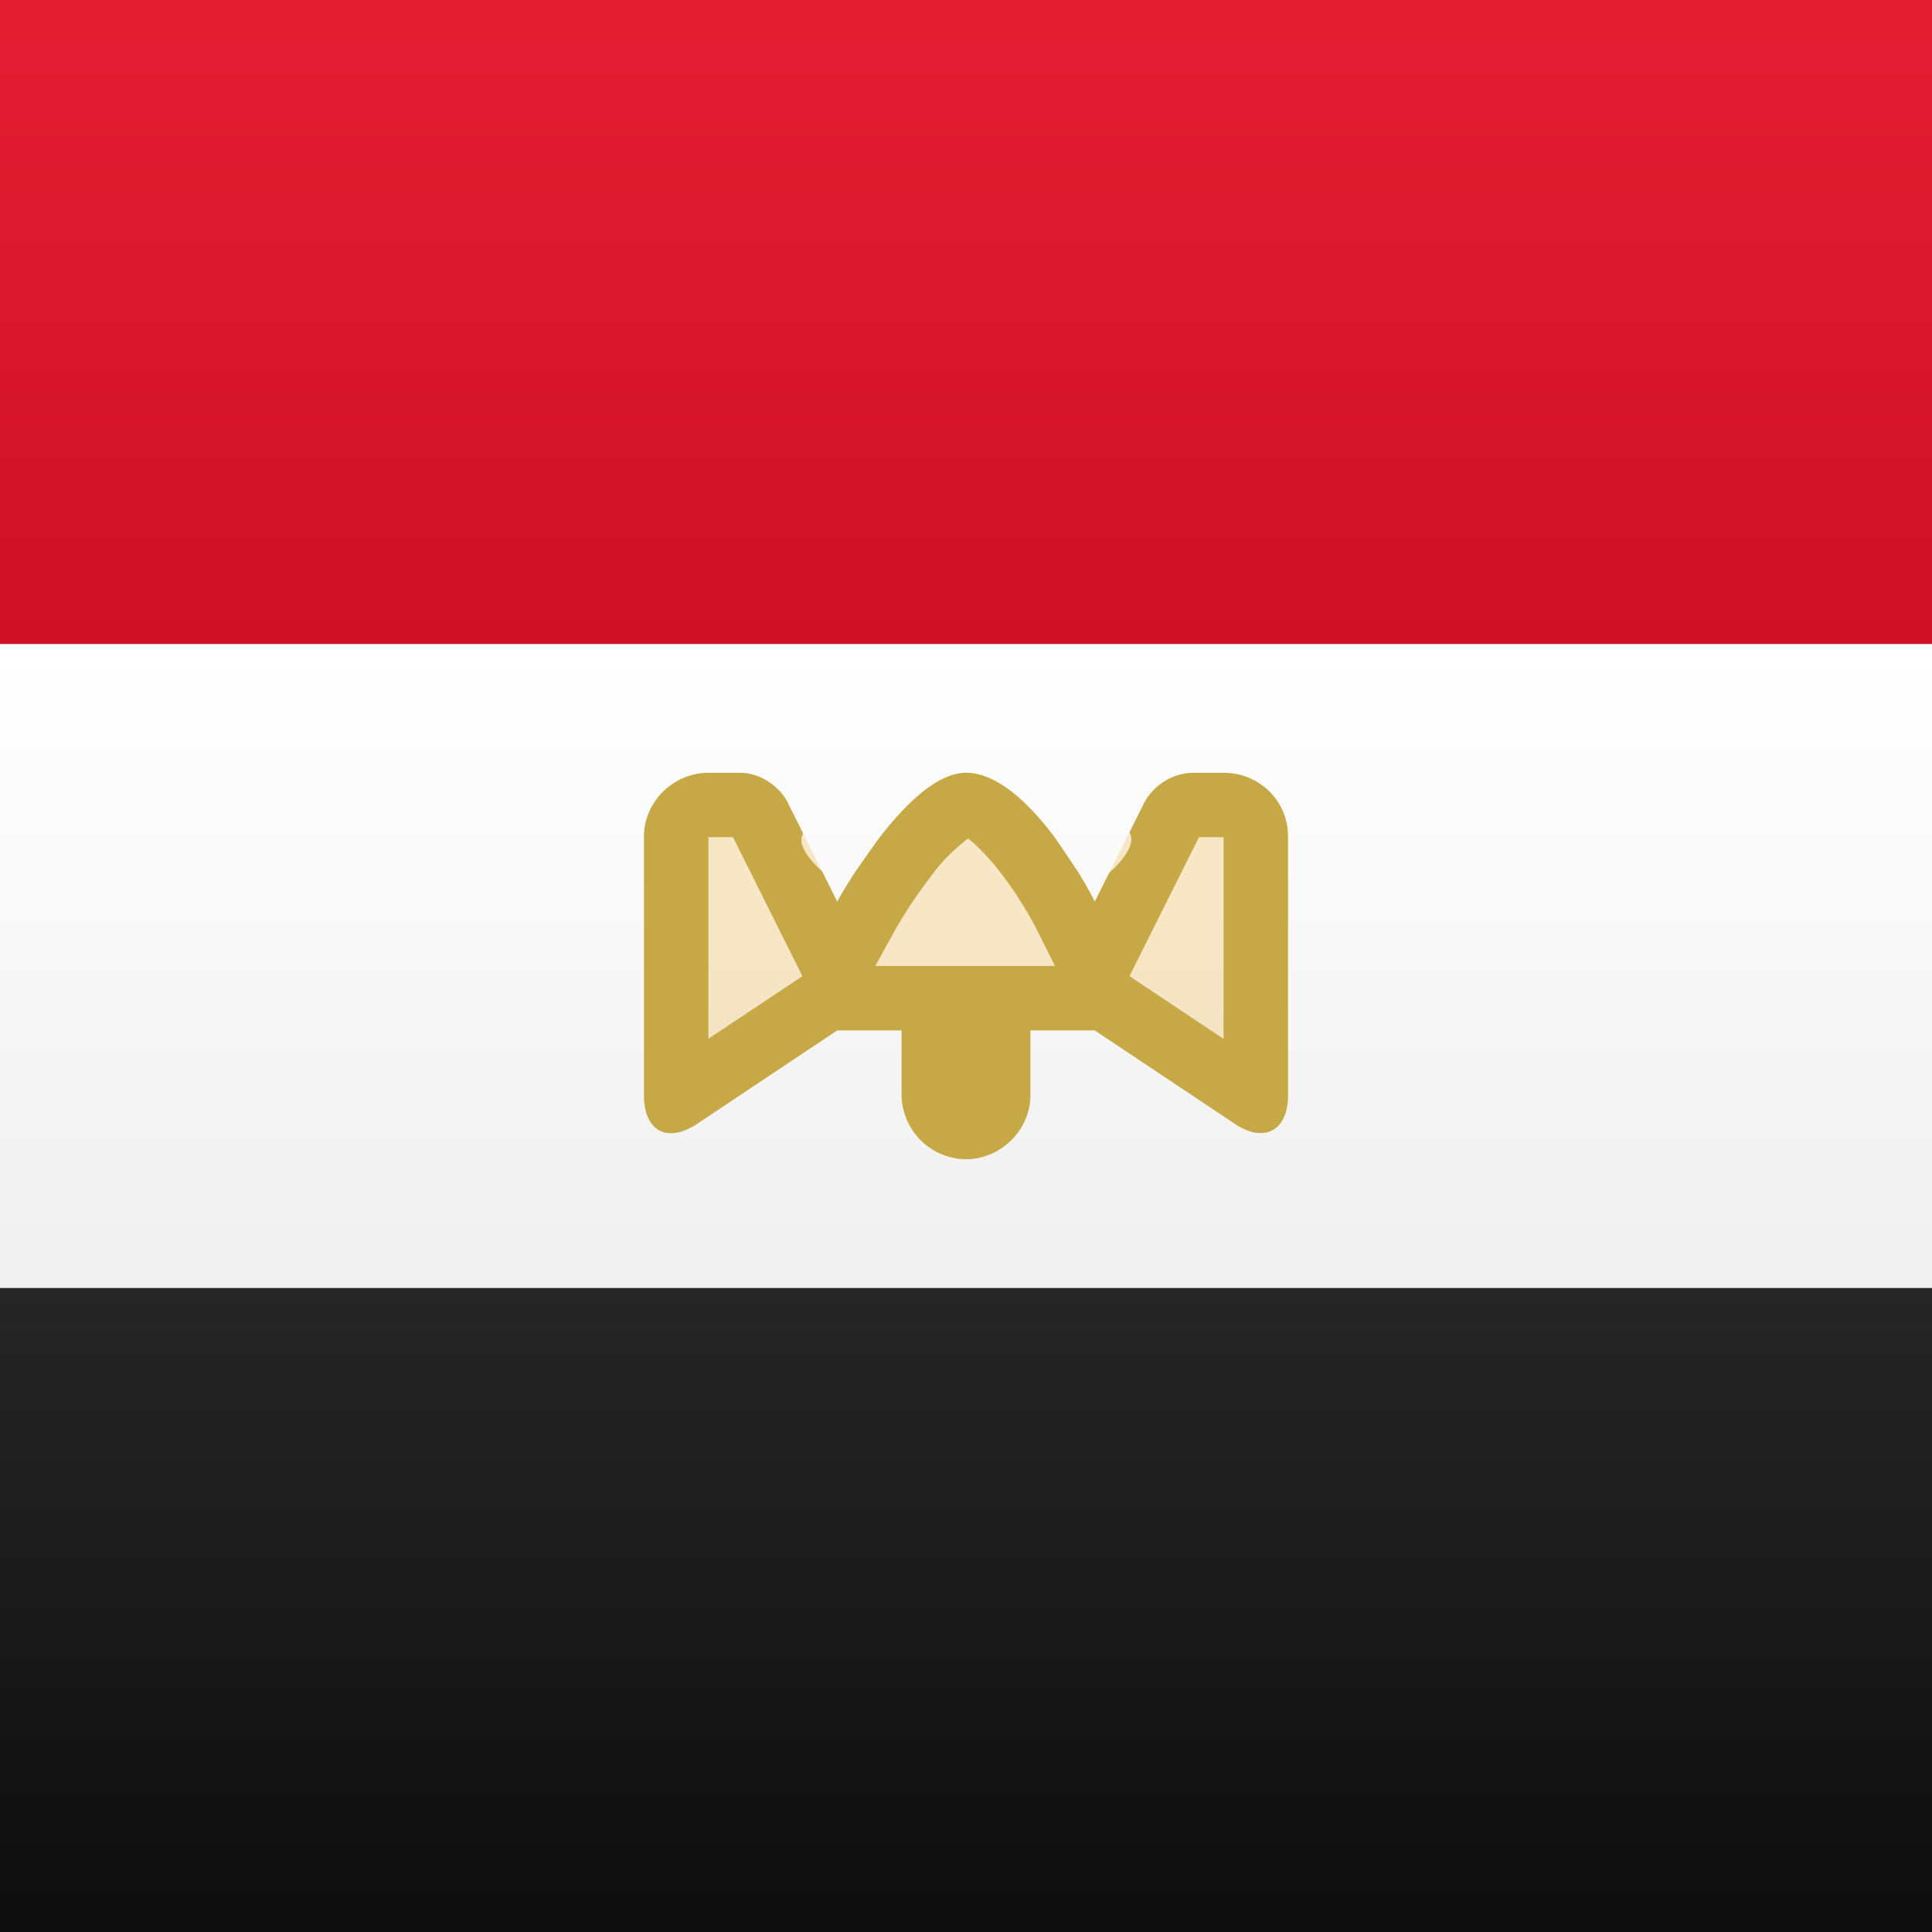 <svg width="15" height="15" xmlns="http://www.w3.org/2000/svg"><rect width="100%" height="100%" fill="#333333" stroke="none"/><defs><linearGradient x1="50%" y1="0%" x2="50%" y2="100%" id="a"><stop stop-color="#E41D33" offset="0%"/><stop stop-color="#CE1126" offset="100%"/></linearGradient><linearGradient x1="50%" y1="0%" x2="50%" y2="100%" id="b"><stop stop-color="#262626" offset="0%"/><stop stop-color="#0D0D0D" offset="100%"/></linearGradient><linearGradient x1="50%" y1="0%" x2="50%" y2="100%" id="c"><stop stop-color="#FFF" offset="0%"/><stop stop-color="#F0F0F0" offset="100%"/></linearGradient></defs><g fill="none" fill-rule="evenodd"><path fill="url(#a)" d="M0 0h15v5H0z"/><path fill="url(#b)" d="M0 10h15v5H0z"/><path fill="url(#c)" d="M0 5h15v5H0z"/><path d="M5 6.495C5 6.222 5.232 6 5.5 6h.248c.139 0 .298.092.368.232L6.5 7s.55-1 1-1c.5 0 1 1 1 1l.384-.768A.445.445 0 0 1 9.252 6H9.5c.276 0 .5.216.5.495v2.01c0 .273-.184.372-.41.222L8.5 8H8v.5c0 .276-.232.5-.5.5a.505.505 0 0 1-.5-.5V8h-.5l-1.09.727c-.226.15-.41.057-.41-.222v-2.01z" fill-opacity=".25" fill="#F4B32E"/><path d="M9.5 8.066V6.5h-.191l-.54 1.079.731.487zM5.691 6.5h-.19L5.5 6.495v1.57l.73-.486L5.691 6.5zm1.809 1v1-1h.691l-.138-.276c-.05-.1-.146-.265-.266-.424-.12-.16-.23-.26-.271-.29-.11.084-.209.183-.29.296-.126.163-.23.33-.288.435l-.142.259H7.5zm.874-.724c.08.13.126.224.126.224l.112-.224s.231-.195.157-.313l.115-.231A.445.445 0 0 1 9.252 6H9.5c.276 0 .5.216.5.495v2.01c0 .273-.184.372-.41.222L8.5 8H8v.5c0 .276-.232.5-.5.5a.505.505 0 0 1-.5-.5V8h-.5l-1.09.727c-.226.15-.41.057-.41-.222v-2.01C5 6.222 5.232 6 5.5 6h.248c.139 0 .298.092.368.232l.12.24c-.071.108.147.293.147.293L6.5 7s.053-.097.14-.23l.178-.253C7.013 6.262 7.269 6 7.5 6c.25 0 .502.252.69.503l.184.273z" fill="#C6A846" fill-rule="nonzero"/></g></svg>